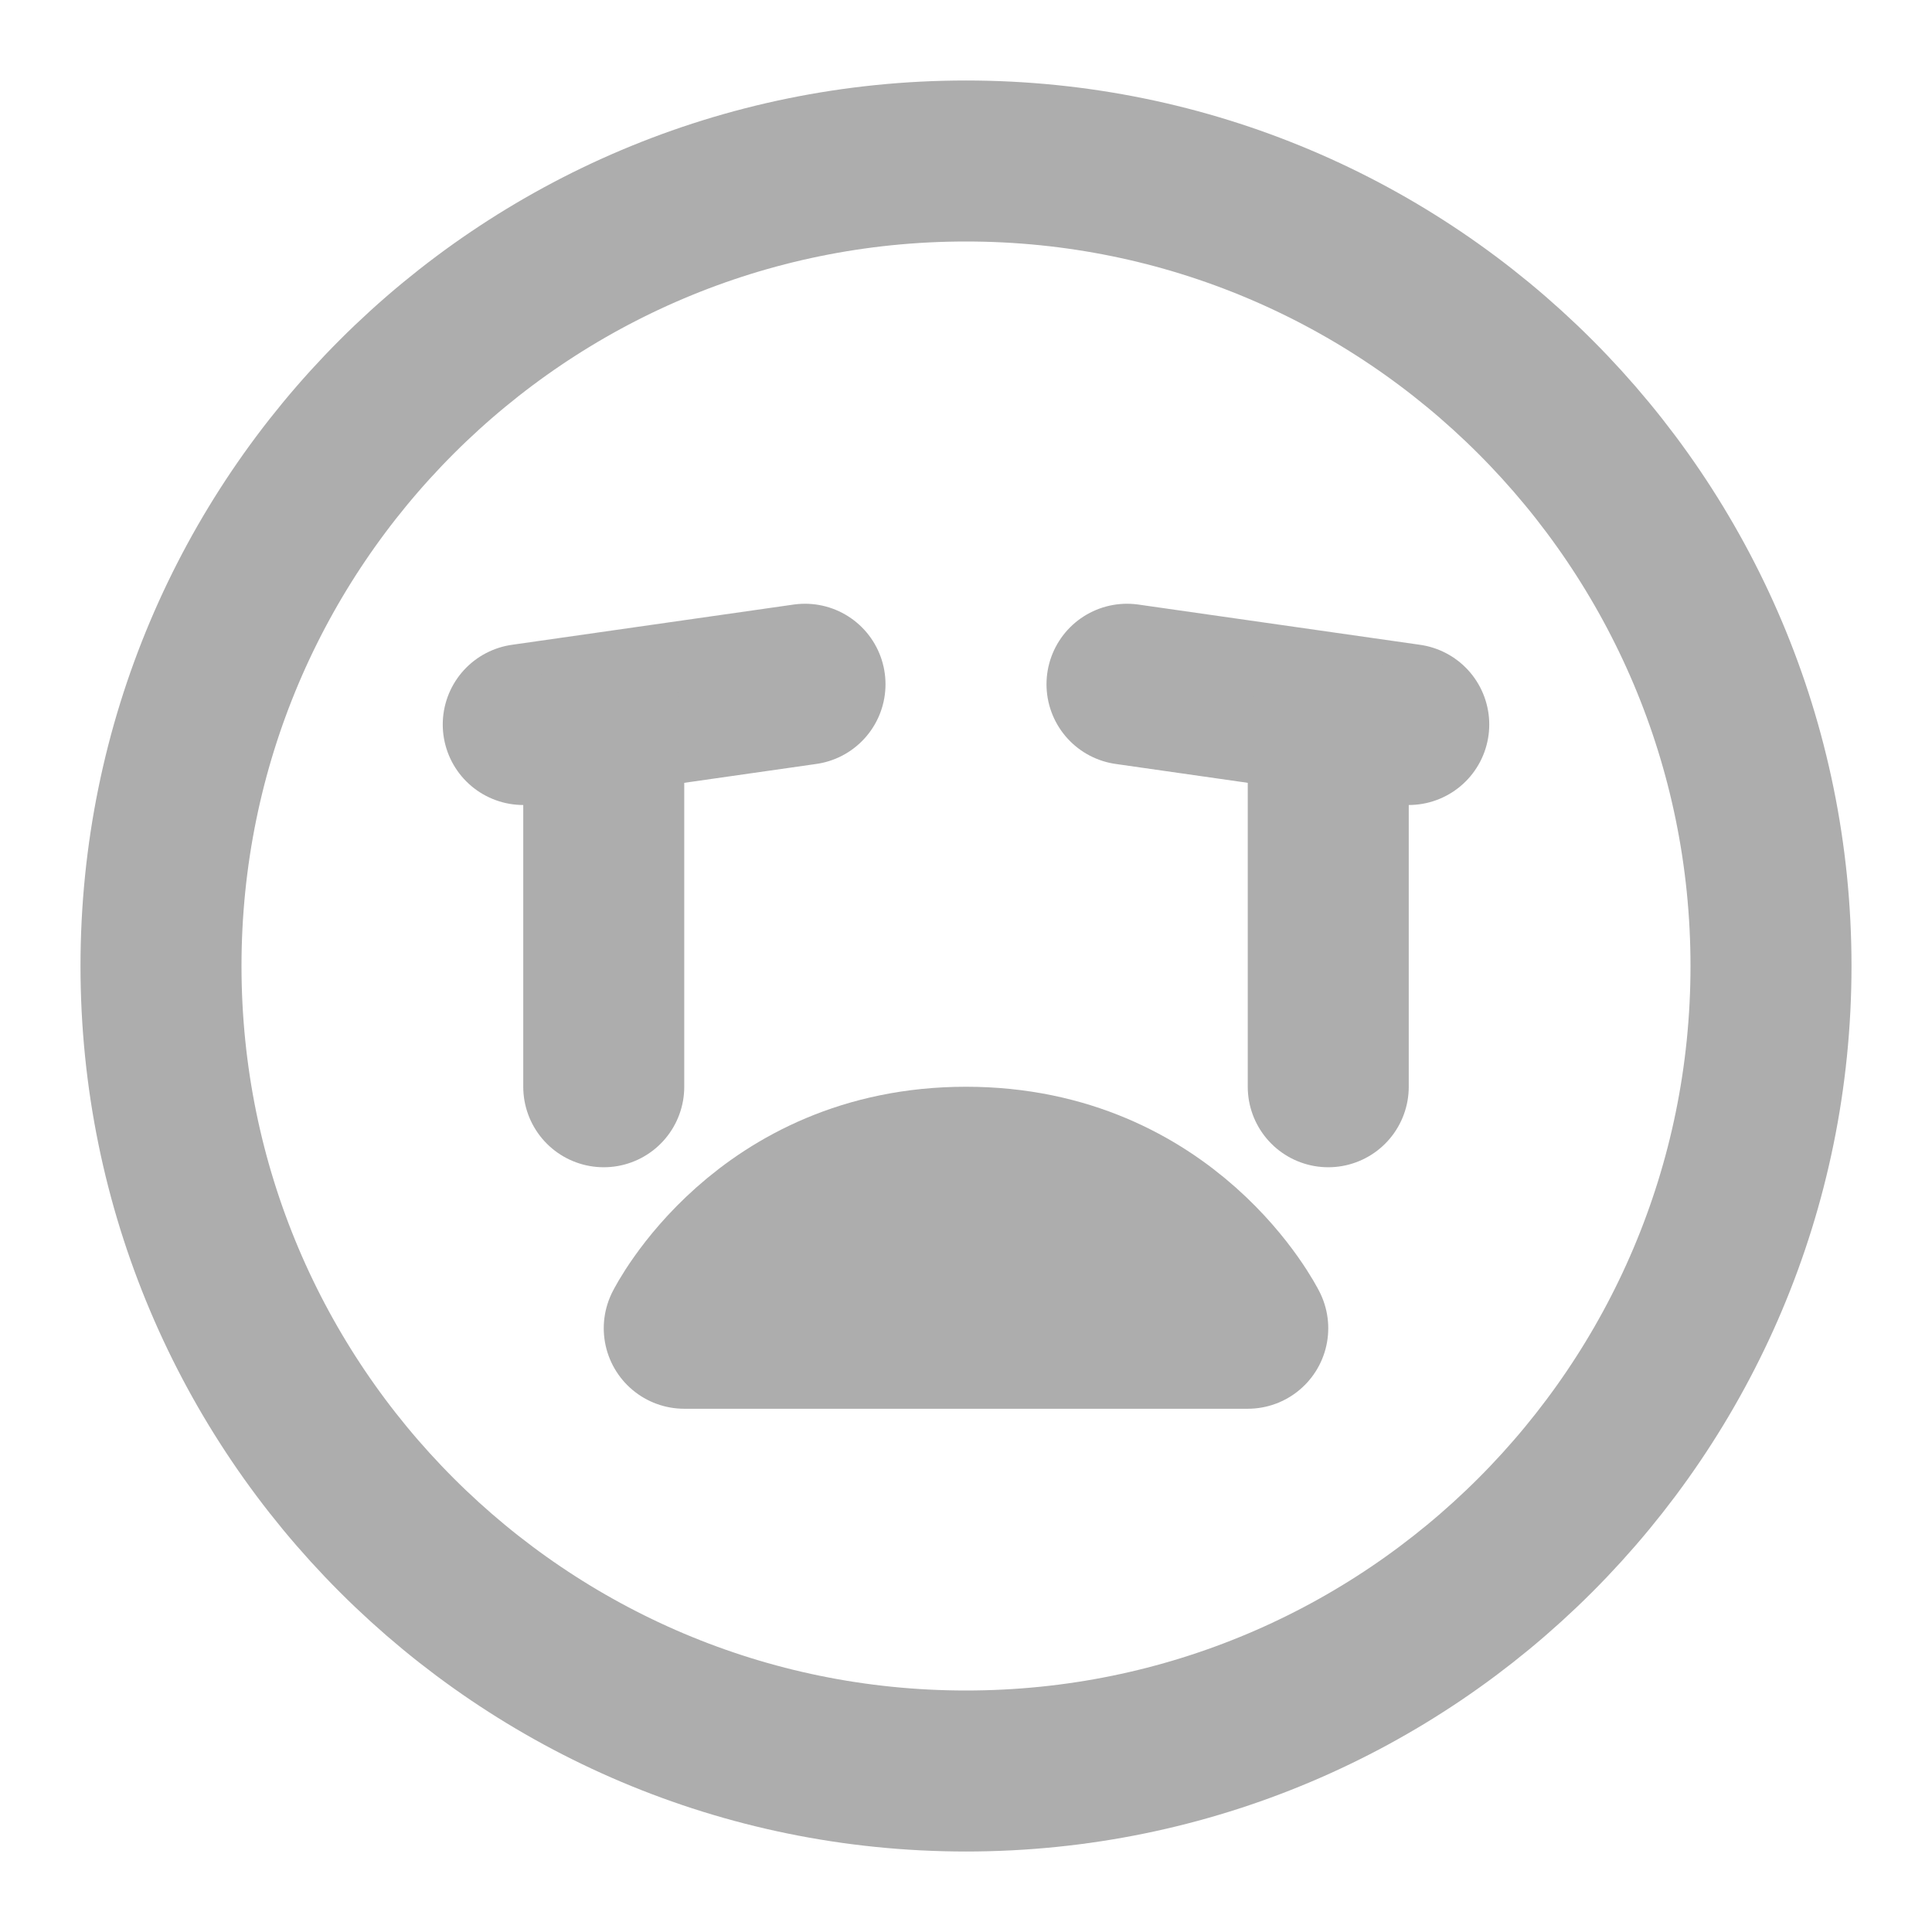 <?xml version="1.0" encoding="UTF-8"?><svg width="28" height="28" viewBox="0 0 48 48" fill="none" xmlns="http://www.w3.org/2000/svg"><path d="M24 44C35.046 44 44 35.046 44 24C44 12.954 35.046 4 24 4C12.954 4 4 12.954 4 24C4 35.046 12.954 44 24 44Z" fill="none" stroke="#adadad" stroke-width="4" stroke-linejoin="round"/><path d="M24 29C29 29 31 33 31 33H17C17 33 19 29 24 29Z" stroke="#adadad" stroke-width="4" stroke-linecap="round" stroke-linejoin="round"/><path d="M35 18L28 17" stroke="#adadad" stroke-width="4" stroke-linecap="round" stroke-linejoin="round"/><path d="M33 18V27" stroke="#adadad" stroke-width="4" stroke-linecap="round" stroke-linejoin="round"/><path d="M20 17L13 18" stroke="#adadad" stroke-width="4" stroke-linecap="round" stroke-linejoin="round"/><path d="M15 18V27" stroke="#adadad" stroke-width="4" stroke-linecap="round" stroke-linejoin="round"/></svg>
